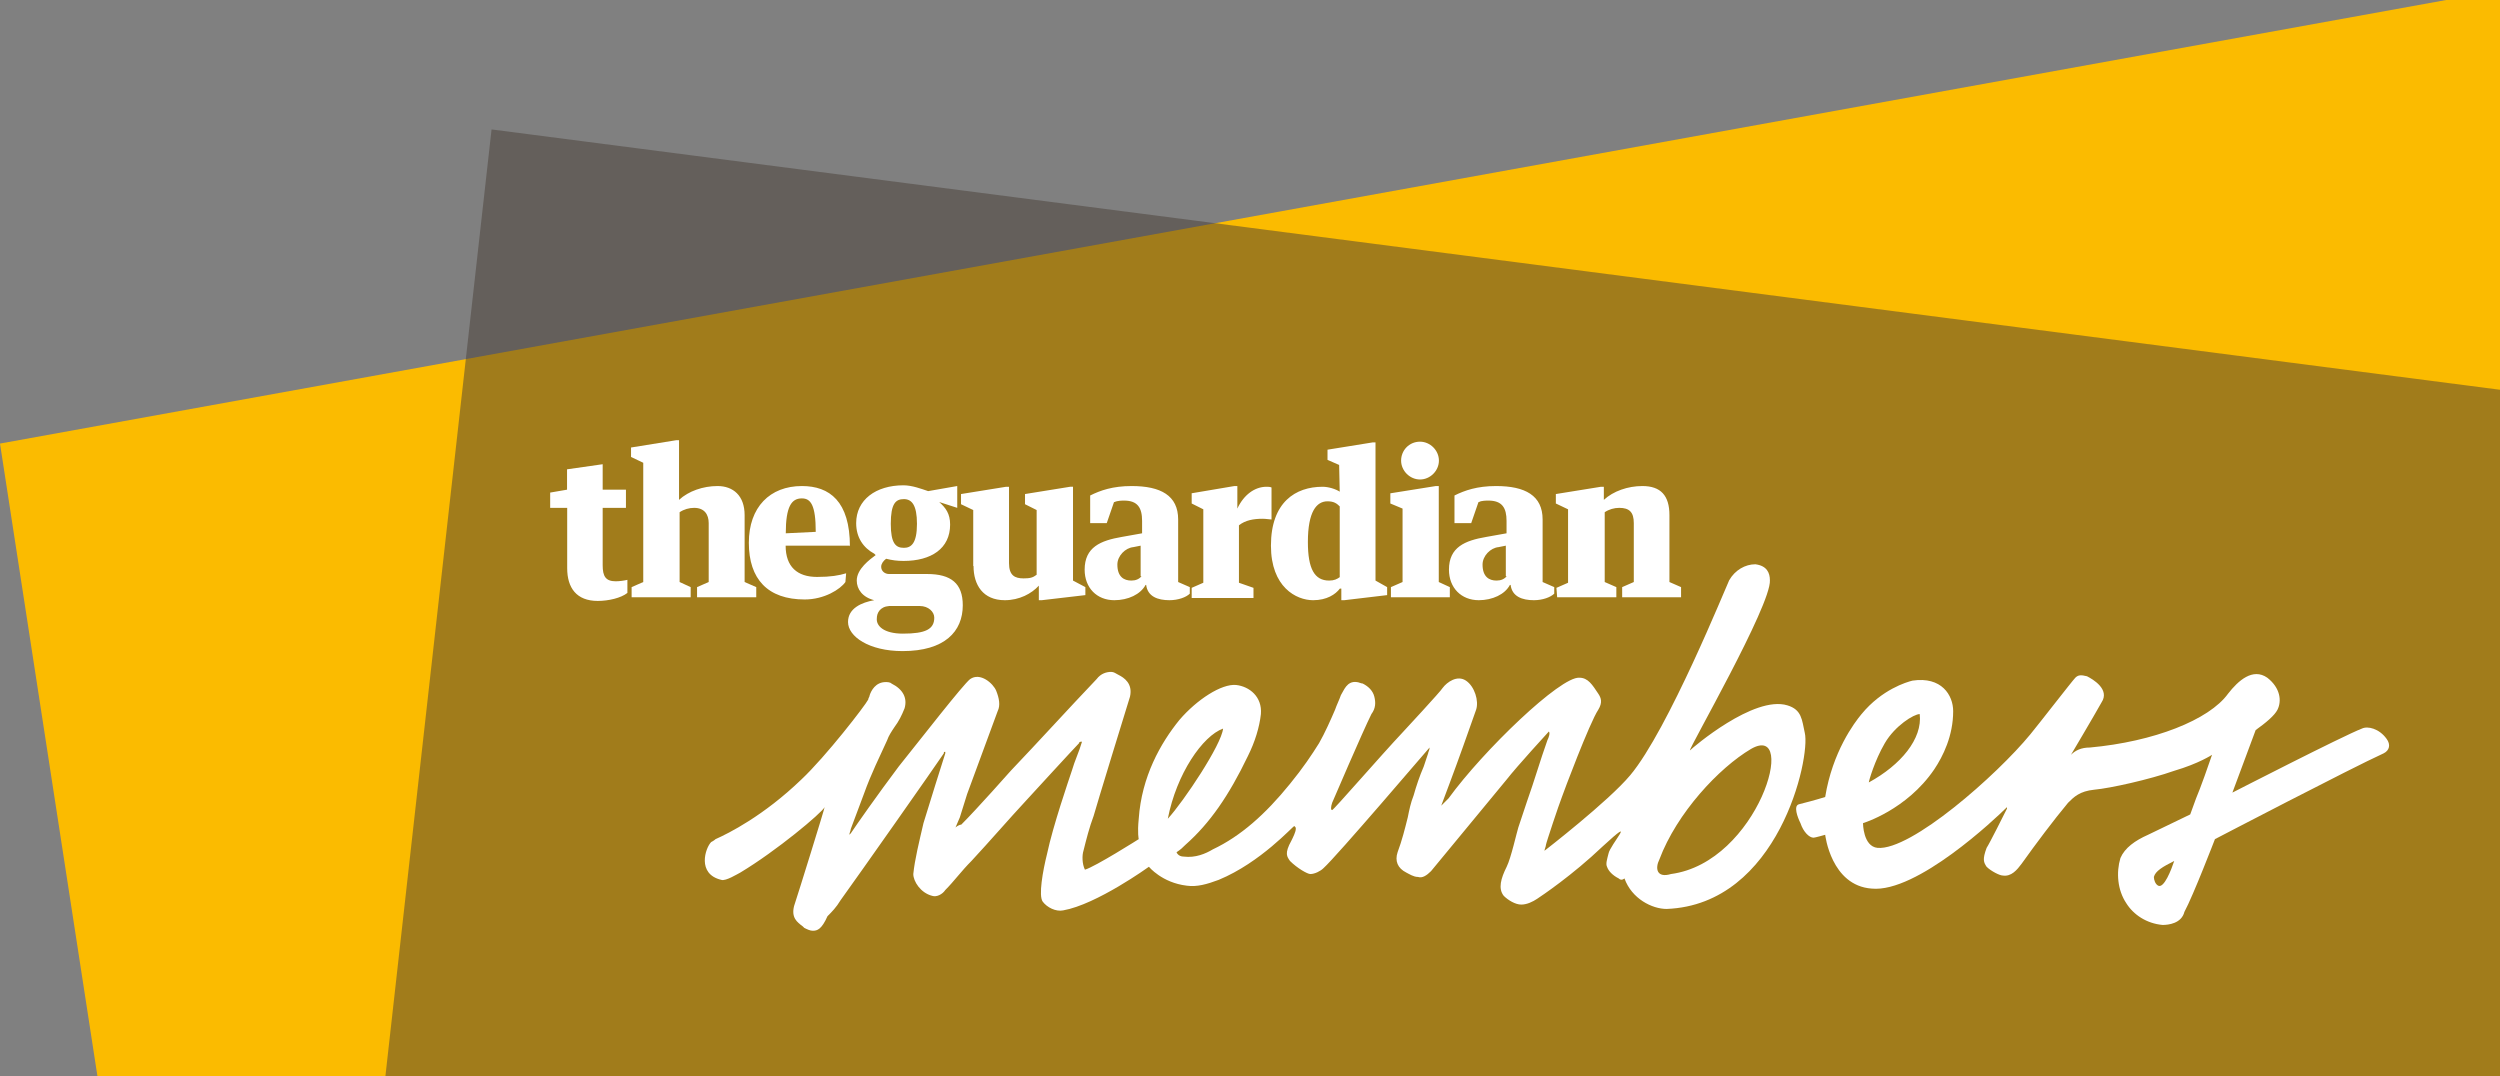 <svg xmlns="http://www.w3.org/2000/svg" width="171.9" height="74" viewBox="0 0 171.9 74"><rect x="0" y="0" width="171.9" height="74" fill="#808080" stroke="none"/><path fill="#FBBB00" d="M171.9 74V0h-3.7L0 30.5 6.7 74"/><path fill="#483E37" d="M26.5 74h145.4V26.8L33.8 8.9" opacity=".5"/><g fill="#FFF"><path d="M97.64 30.37c-.75 0-1.3.6-1.3 1.3 0 .7.6 1.3 1.3 1.3.7 0 1.3-.6 1.3-1.3 0-.7-.6-1.3-1.3-1.3M107.1 41.07h4.04v-.7l-.8-.35v-4.8c.3-.2.65-.3 1-.3.7 0 1 .3 1 1.05v4.05l-.8.35v.7h4.05v-.7l-.8-.35v-4.6c0-1.35-.6-2-1.86-2-1 0-2 .35-2.65.95v-.9h-.2l-3.1.5v.65l.84.4v5.05l-.8.35.05.65zM95.6 33.92v.7l.84.35v5.05l-.8.35v.7h4.05v-.7l-.76-.35v-6.6h-.2M92.14 39.67c-.2.15-.4.25-.75.25-1 0-1.46-.8-1.46-2.65 0-2.1.6-2.8 1.35-2.8.44 0 .64.15.84.35v4.85zm0-5.85c-.3-.2-.8-.35-1.2-.35-1.85 0-3.55 1.05-3.55 4.05 0 2.85 1.74 3.75 2.9 3.75.94 0 1.54-.4 1.84-.8h.1v.8h.2l2.95-.35v-.55l-.8-.45v-9.5h-.2l-3.1.5v.7l.8.35.04 1.85zM81.94 33.92v.7l.8.4v5.05l-.8.35v.7h4.25v-.7l-1-.35v-3.95c.44-.35 1-.45 1.64-.45.2 0 .5.05.6.05v-2.2c-.1-.05-.25-.05-.35-.05-.8 0-1.56.55-2 1.5v-1.55h-.2l-2.96.5zM76.64 34.52c.2-.1.55-.1.65-.1.94 0 1.24.5 1.24 1.4v.85l-1.4.25c-1.45.25-2.55.7-2.55 2.25 0 1.25.84 2.1 2.04 2.1.95 0 1.8-.4 2.15-1.05h.04c.1.8.8 1.05 1.6 1.05.6 0 1.15-.2 1.4-.45v-.45l-.8-.35v-4.3c0-1.65-1.2-2.3-3.2-2.3-1.3 0-2.15.3-2.85.65v1.9h1.14l.5-1.45zm1.85 5.1c-.16.2-.4.3-.7.3-.5 0-.96-.25-.96-1.1 0-.6.55-1.15 1.1-1.2l.5-.1v2.1zM101.7 34.52c.14-.1.54-.1.64-.1.95 0 1.25.5 1.25 1.4v.85l-1.4.25c-1.46.25-2.56.7-2.56 2.25 0 1.25.85 2.1 2.05 2.1.94 0 1.8-.4 2.14-1.05h.05c.1.8.8 1.05 1.6 1.05.6 0 1.14-.2 1.4-.45v-.45l-.8-.35v-4.3c0-1.65-1.2-2.3-3.2-2.3-1.3 0-2.16.3-2.86.65v1.9h1.15l.5-1.45zm1.9 5.1c-.16.2-.4.3-.7.3-.5 0-.96-.25-.96-1.1 0-.6.55-1.15 1.1-1.2l.5-.1v2.1zM66.94 38.92c0 1.3.65 2.35 2.15 2.35 1 0 1.84-.45 2.34-1v1h.2l3-.35v-.55l-.85-.45v-6.45h-.2l-3.1.5v.7l.8.4v4.45c-.26.2-.46.25-.9.25-.6 0-1-.2-1-1.05v-5.25h-.2l-3.1.5v.7l.84.4v3.85zM63.8 39.47h-2.66c-.3 0-.55-.2-.55-.5 0-.2.14-.4.34-.55.4.1.75.15 1.2.15 1.9 0 3.2-.85 3.2-2.5 0-.75-.3-1.15-.75-1.55l1.24.4v-1.5l-2 .35c-.45-.15-1.1-.4-1.7-.4-1.9 0-3.25 1-3.25 2.6 0 1 .5 1.7 1.24 2.1l.1.1c-.4.3-1.3.95-1.3 1.75 0 .6.4 1.15 1.2 1.35-.85.15-1.8.55-1.8 1.5 0 1 1.45 2 3.75 2 2.9 0 4.14-1.35 4.14-3.15 0-1.5-.8-2.15-2.45-2.15m-1.6-5.15c.54 0 .9.4.9 1.7 0 1.35-.4 1.65-.9 1.65-.56 0-.9-.3-.9-1.65 0-1.4.34-1.7.9-1.7m-.06 9.25c-1.35 0-1.85-.55-1.8-1.05 0-.35.2-.8.85-.85h2.1c.6 0 1 .4 1 .8 0 .8-.6 1.1-2.16 1.1M58.44 37.57c0-3.1-1.4-4.15-3.3-4.15-2.2 0-3.65 1.45-3.65 3.9 0 2.5 1.3 3.9 3.84 3.9 1.35 0 2.45-.7 2.8-1.2l.05-.6c-.5.15-1.06.25-2 .25-1.36 0-2.16-.7-2.16-2.15h4.4zm-3.3-3.3c.6 0 .95.45.95 2.3l-2.06.1c0-1.85.4-2.4 1.1-2.4"/><path d="M43.44 41.07h4.05v-.7l-.76-.35v-4.8c.3-.2.65-.3 1-.3.7 0 1 .45 1 1.05v4.05l-.8.35v.7H52v-.7l-.8-.35v-4.6c0-1.35-.8-2-1.86-2-1 0-2 .35-2.65.95v-4.1h-.2l-3.1.5v.65l.84.4v8.2l-.8.35v.7zM39 39.07c0 1.35.64 2.25 2.1 2.25.74 0 1.6-.2 2.04-.55v-.9c-.2.05-.55.1-.8.1-.7 0-.9-.35-.9-1.1v-3.95h1.6v-1.25h-1.6v-1.75l-2.45.35v1.4l-1.16.2v1.05H39v4.15z"/></g><path fill="#FFF" d="M55.9 64c-.2 0-.4-.1-.6-.2l-.1-.1c-.4-.3-.8-.6-.6-1.4.3-.9 2.1-6.7 2.1-6.8-.2.4-3.3 3-5.8 4.5-.2.1-1 .6-1.3.5-1.7-.4-1.1-2.2-.7-2.6 0 0 .2-.1.3-.2.9-.4 3.3-1.6 5.9-4.1 1.7-1.6 4.4-5.1 4.6-5.5 0-.1.1-.2.1-.3.1-.3.4-.9 1.1-.9.1 0 .3 0 .4.1.8.4 1.1 1 .9 1.7-.2.5-.4.9-.7 1.3-.2.3-.4.6-.5.9-.5 1.1-1.1 2.3-1.6 3.7l-.9 2.4c0 .1-.1.3-.1.4l.1-.1c.4-.6 1.8-2.6 3.3-4.6 1.6-2 4.4-5.6 4.9-6 .7-.5 1.6.3 1.8.8.2.5.3 1 .1 1.4l-2.1 5.7-.5 1.6c-.1.2-.2.5-.3.7.1-.1.3-.2.4-.2 1.1-1.1 3.4-3.7 3.4-3.7 2-2.1 3.9-4.2 5.9-6.3.3-.4.7-.5 1-.5.2 0 .3.1.5.2.4.2 1 .6.8 1.5-.1.3-2.4 7.8-2.5 8.2-.3.8-.5 1.6-.7 2.4-.1.3-.1.9.1 1.3.7-.2 3.7-2.1 3.7-2.1s-.1-.4 0-1.4c.2-2.9 1.5-5.2 2.8-6.8 1.2-1.4 2.9-2.5 3.9-2.4.9.1 1.8.8 1.7 2-.1.9-.4 1.9-.9 2.9-1.3 2.7-2.6 4.6-4.3 6.1-.2.2-.3.3-.6.5 0 0 .1.3.5.3.8.1 1.5-.2 2-.5 1.9-.9 3.6-2.4 5.3-4.5.9-1.1 1.5-2 2-2.8.4-.7.8-1.6 1.1-2.3.1-.3.3-.7.4-1 .2-.3.4-1 1.1-.9.1 0 .3.1.4.1.4.2.7.5.8.9.1.4.1.8-.2 1.2-.6 1.2-2.7 6.1-2.7 6.1-.1.3-.1.5 0 .5s3.3-3.7 4.9-5.4c0 0 2.6-2.8 2.7-3 .3-.4 1-.9 1.6-.5.6.4.9 1.4.7 2-.6 1.7-1.2 3.4-1.8 5l-.6 1.6.5-.5c2.4-3.3 7.7-8.4 9-8.3.6 0 .9.5 1.3 1.1.2.3.3.6 0 1.1-.6.9-2.4 5.7-2.5 6-.2.5-1.1 3.2-1.1 3.3 0 .1-.1.3-.1.4 0 0 4.4-3.4 5.9-5.2 2.6-3.1 6.6-13 6.8-13.4.4-.7 1.1-1.1 1.8-1.1.8.1 1 .6 1 1.1.1 1.7-5.6 11.6-5.5 11.7.2-.2 4.4-3.8 6.7-3.1 1 .3 1 1 1.2 1.9.4 1.7-1.8 11.8-9.5 12.1-1 0-2.4-.7-2.9-2.1 0 0-.2.2-.4 0-.4-.2-.7-.5-.8-.8-.1-.2 0-.5.1-.9.1-.6 2.1-2.8-.4-.5-2.1 2-4.2 3.4-4.5 3.6-.3.2-.7.4-1.1.4-.4 0-.9-.3-1.2-.6-.4-.5-.2-1.2.2-2 .3-.6.7-2.4.8-2.7l.6-1.8c.5-1.4.9-2.8 1.4-4.2.1-.2.2-.5.1-.6 0 0-2.2 2.4-2.9 3.3l-5.2 6.3c-.3.3-.6.5-.9.4-.3 0-.6-.2-.8-.3-.6-.3-.8-.8-.6-1.4.3-.8.5-1.6.7-2.4.1-.5.2-1 .4-1.5.2-.7.4-1.3.7-2l.3-.9c0-.1.1-.2.1-.4-.1.1-6.4 7.5-7.3 8.3-.2.2-.6.4-.9.4-.2 0-.9-.4-1.4-.9-.2-.3-.4-.5.1-1.4.1-.2.3-.6.3-.8 0-.1 0-.1-.1-.2-.1 0-2.3 2.5-5.2 3.7-.8.3-1.5.5-2.2.4-1.7-.2-2.6-1.3-2.6-1.3s-3.6 2.6-5.9 3c-.5.1-1.1-.2-1.4-.6-.3-.4 0-2.1.3-3.3.4-1.9 1.5-5.1 1.7-5.7.2-.7.5-1.3.7-2-.1 0-.2 0-.2.1-.3.3-3.6 3.9-3.6 3.9-1.3 1.4-2.5 2.8-3.8 4.2-.7.7-1.2 1.4-1.8 2-.2.3-.6.5-.9.4-.8-.2-1.3-1-1.3-1.5.1-1 .4-2.2.7-3.5.3-1 1.4-4.5 1.5-4.8v-.1c-.1 0-.1 0-.1.1-.6.9-5.8 8.3-7.1 10.1-.3.5-.6.8-.9 1.1-.4.9-.7 1-1 1m28.2-13.9c-1.4.5-3.2 3.1-3.8 6.2 1.1-1.2 3.7-5.1 3.8-6.2m30.8 10c6-.8 8.8-10.5 5.5-8.6-2.2 1.3-5.1 4.4-6.3 7.6-.3.6-.2 1.3.8 1"/><path fill="#FFF" d="M148.7 63.6c-1.1-.1-2-.7-2.5-1.5-.6-.9-.7-2.1-.4-3.1.3-.7 1-1.2 1.9-1.6l2.9-1.4.4-1.1c.3-.7.9-2.4 1.1-3 0 0-.9.6-2.6 1.1-1.7.6-4.4 1.2-5.5 1.3-1 .1-1.4.5-1.8.9-1 1.2-2.2 2.8-3.2 4.2-.3.4-.7.9-1.3.8-.2 0-.8-.3-1.1-.6-.2-.3-.3-.5 0-1.3.2-.3 1.2-2.3 1.4-2.7v-.1c-.8.8-6.2 5.9-9.3 5.6-2.8-.2-3.2-3.7-3.2-3.7s-.7.2-.8.2c-.3 0-.7-.4-.9-1-.2-.4-.5-1.2-.1-1.3 1.2-.3 1.8-.5 1.8-.5.5-3.1 2-5.1 2.5-5.7 1.4-1.7 3.1-2.2 3.5-2.3 2-.3 2.8 1 2.8 2.1 0 1.7-.7 3.1-1.3 4-1.9 2.8-4.9 3.7-4.9 3.7s0 1.6 1 1.7c2.3.2 8.2-5 10.5-7.8.5-.6 2.9-3.7 3.1-3.9.2-.2.4-.2.8-.1.4.2 1.6.9 1 1.8-.5.9-2.1 3.6-2.1 3.6.3-.3.7-.5 1.3-.5 4.4-.4 8.2-1.9 9.5-3.7.7-.9 1.7-1.8 2.7-1.1.9.7 1 1.6.7 2.2-.2.4-.8.9-1.5 1.4l-1.6 4.3s7.6-3.9 8.9-4.4c.4-.2 1.2 0 1.7.7.3.4.2.8-.2 1-2.2 1-11.6 5.9-11.6 5.9s-1.5 3.9-2.1 5c-.2.8-1.1.9-1.5.9zm.8-4.4c-.8.4-1.3.7-1.4 1.1 0 .2.1.5.3.6.4.2.9-1.1 1.1-1.7m-19.9-8.1c-.7 1.2-1.1 2.6-1.1 2.7 2.2-1.2 3.7-3 3.5-4.7-.4 0-1.7.8-2.4 2"/></svg>